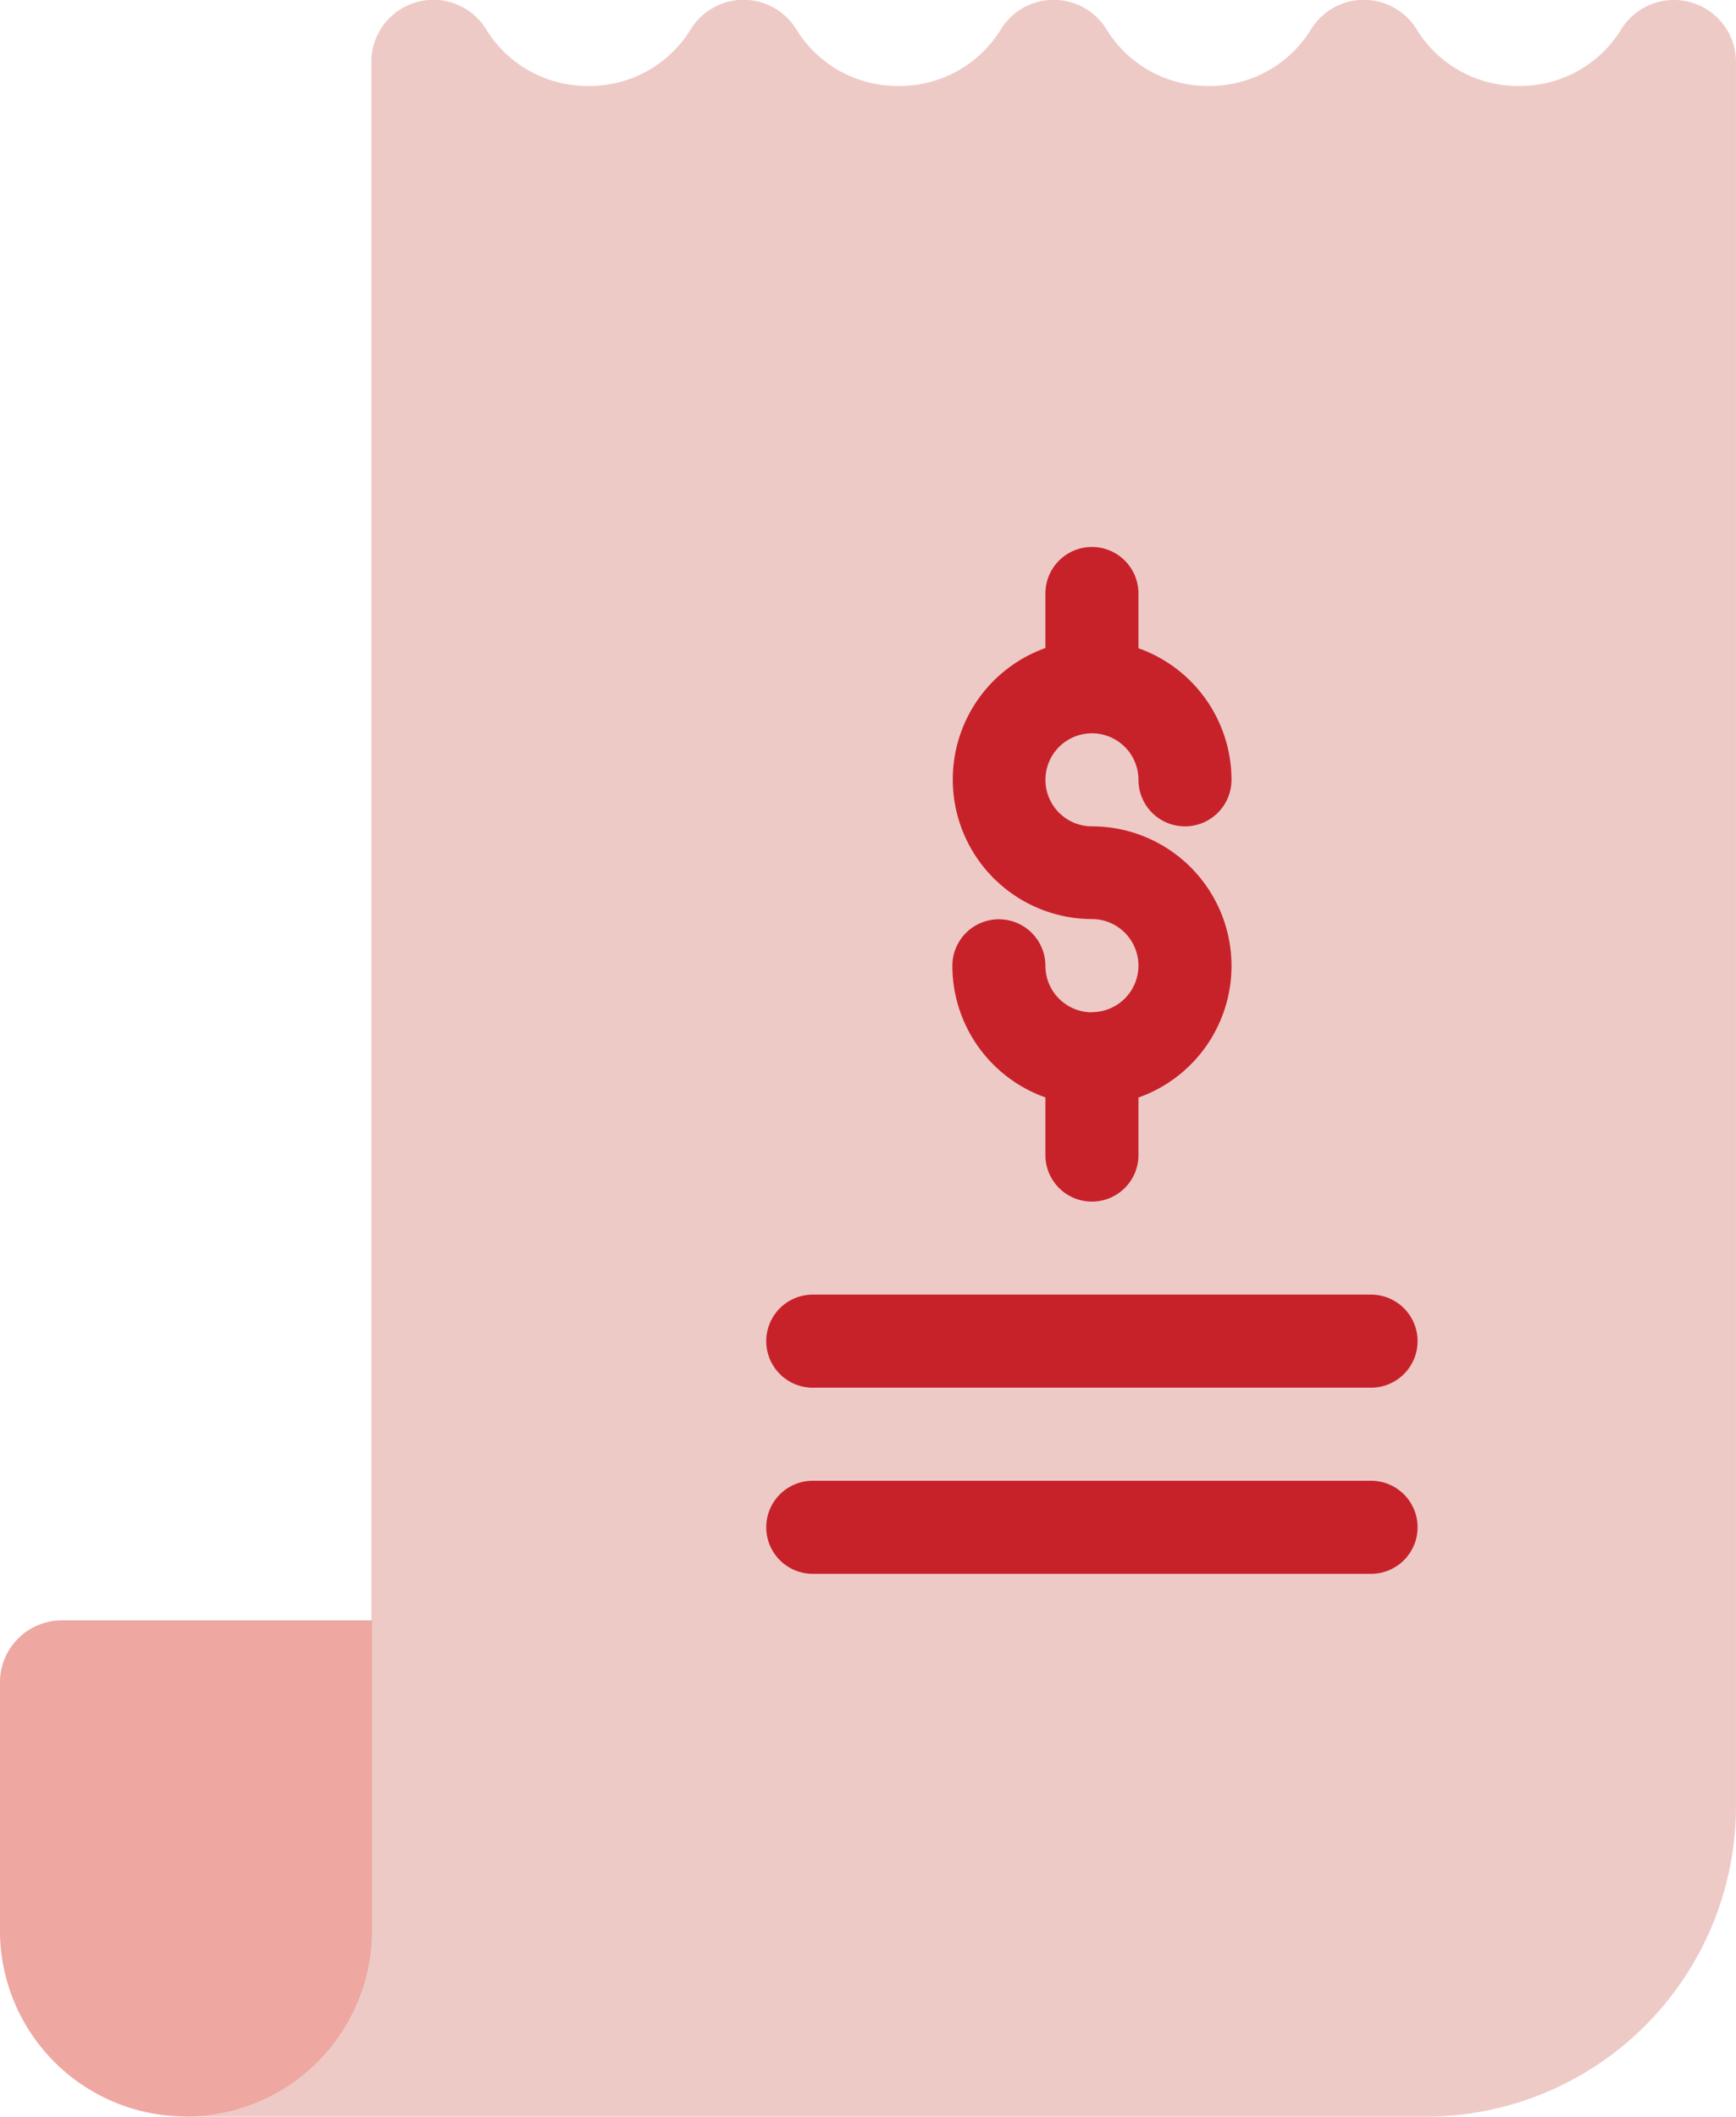 <svg xmlns="http://www.w3.org/2000/svg" width="45.728" height="55.744" viewBox="0 0 45.728 55.744">
  <g id="Group_4502" data-name="Group 4502" transform="translate(-1198.718 -602.745)">
    <path id="Path_12884" data-name="Path 12884" d="M130.646.064a1.633,1.633,0,0,0-1.835.7,3.123,3.123,0,0,1-2.7,1.5,3.123,3.123,0,0,1-2.7-1.5,1.633,1.633,0,0,0-2.77,0,3.123,3.123,0,0,1-2.7,1.5,3.123,3.123,0,0,1-2.7-1.5,1.633,1.633,0,0,0-2.77,0,3.123,3.123,0,0,1-2.7,1.5,3.123,3.123,0,0,1-2.7-1.5,1.633,1.633,0,0,0-2.77,0,3.123,3.123,0,0,1-2.7,1.5,3.123,3.123,0,0,1-2.7-1.5,1.633,1.633,0,0,0-3.018.866V42.679L91,55.744h32.662a8.175,8.175,0,0,0,8.166-8.165V1.634a1.633,1.633,0,0,0-1.183-1.57Z" transform="translate(1112.617 602.744)" fill="#eecac7"/>
    <path id="Path_12885" data-name="Path 12885" d="M63.557,113.141H78.263a1.225,1.225,0,0,0,0-2.451H63.557a1.225,1.225,0,0,0,0,2.451Zm7.353-9.885a1.227,1.227,0,0,1-1.225-1.225,1.225,1.225,0,0,0-2.451,0,3.682,3.682,0,0,0,2.451,3.466v1.518a1.225,1.225,0,1,0,2.451,0V105.5a3.676,3.676,0,0,0-1.225-7.142,1.225,1.225,0,1,1,1.225-1.225,1.225,1.225,0,0,0,2.451,0,3.682,3.682,0,0,0-2.451-3.466V92.226a1.225,1.225,0,1,0-2.451,0v1.436A3.676,3.676,0,0,0,70.91,100.8a1.225,1.225,0,1,1,0,2.451Zm7.353,12.336H63.557a1.225,1.225,0,0,0,0,2.451H78.263a1.225,1.225,0,1,0,0-2.451Z" transform="translate(1156.57 526.149)" fill="#c7222a"/>
    <path id="Path_12886" data-name="Path 12886" d="M46,125.4v6.532a4.9,4.9,0,0,0,9.8,0v-8.165H47.634A1.633,1.633,0,0,0,46,125.4Z" transform="translate(1152.717 521.651)" fill="#eea7a1"/>
  </g>
</svg>
